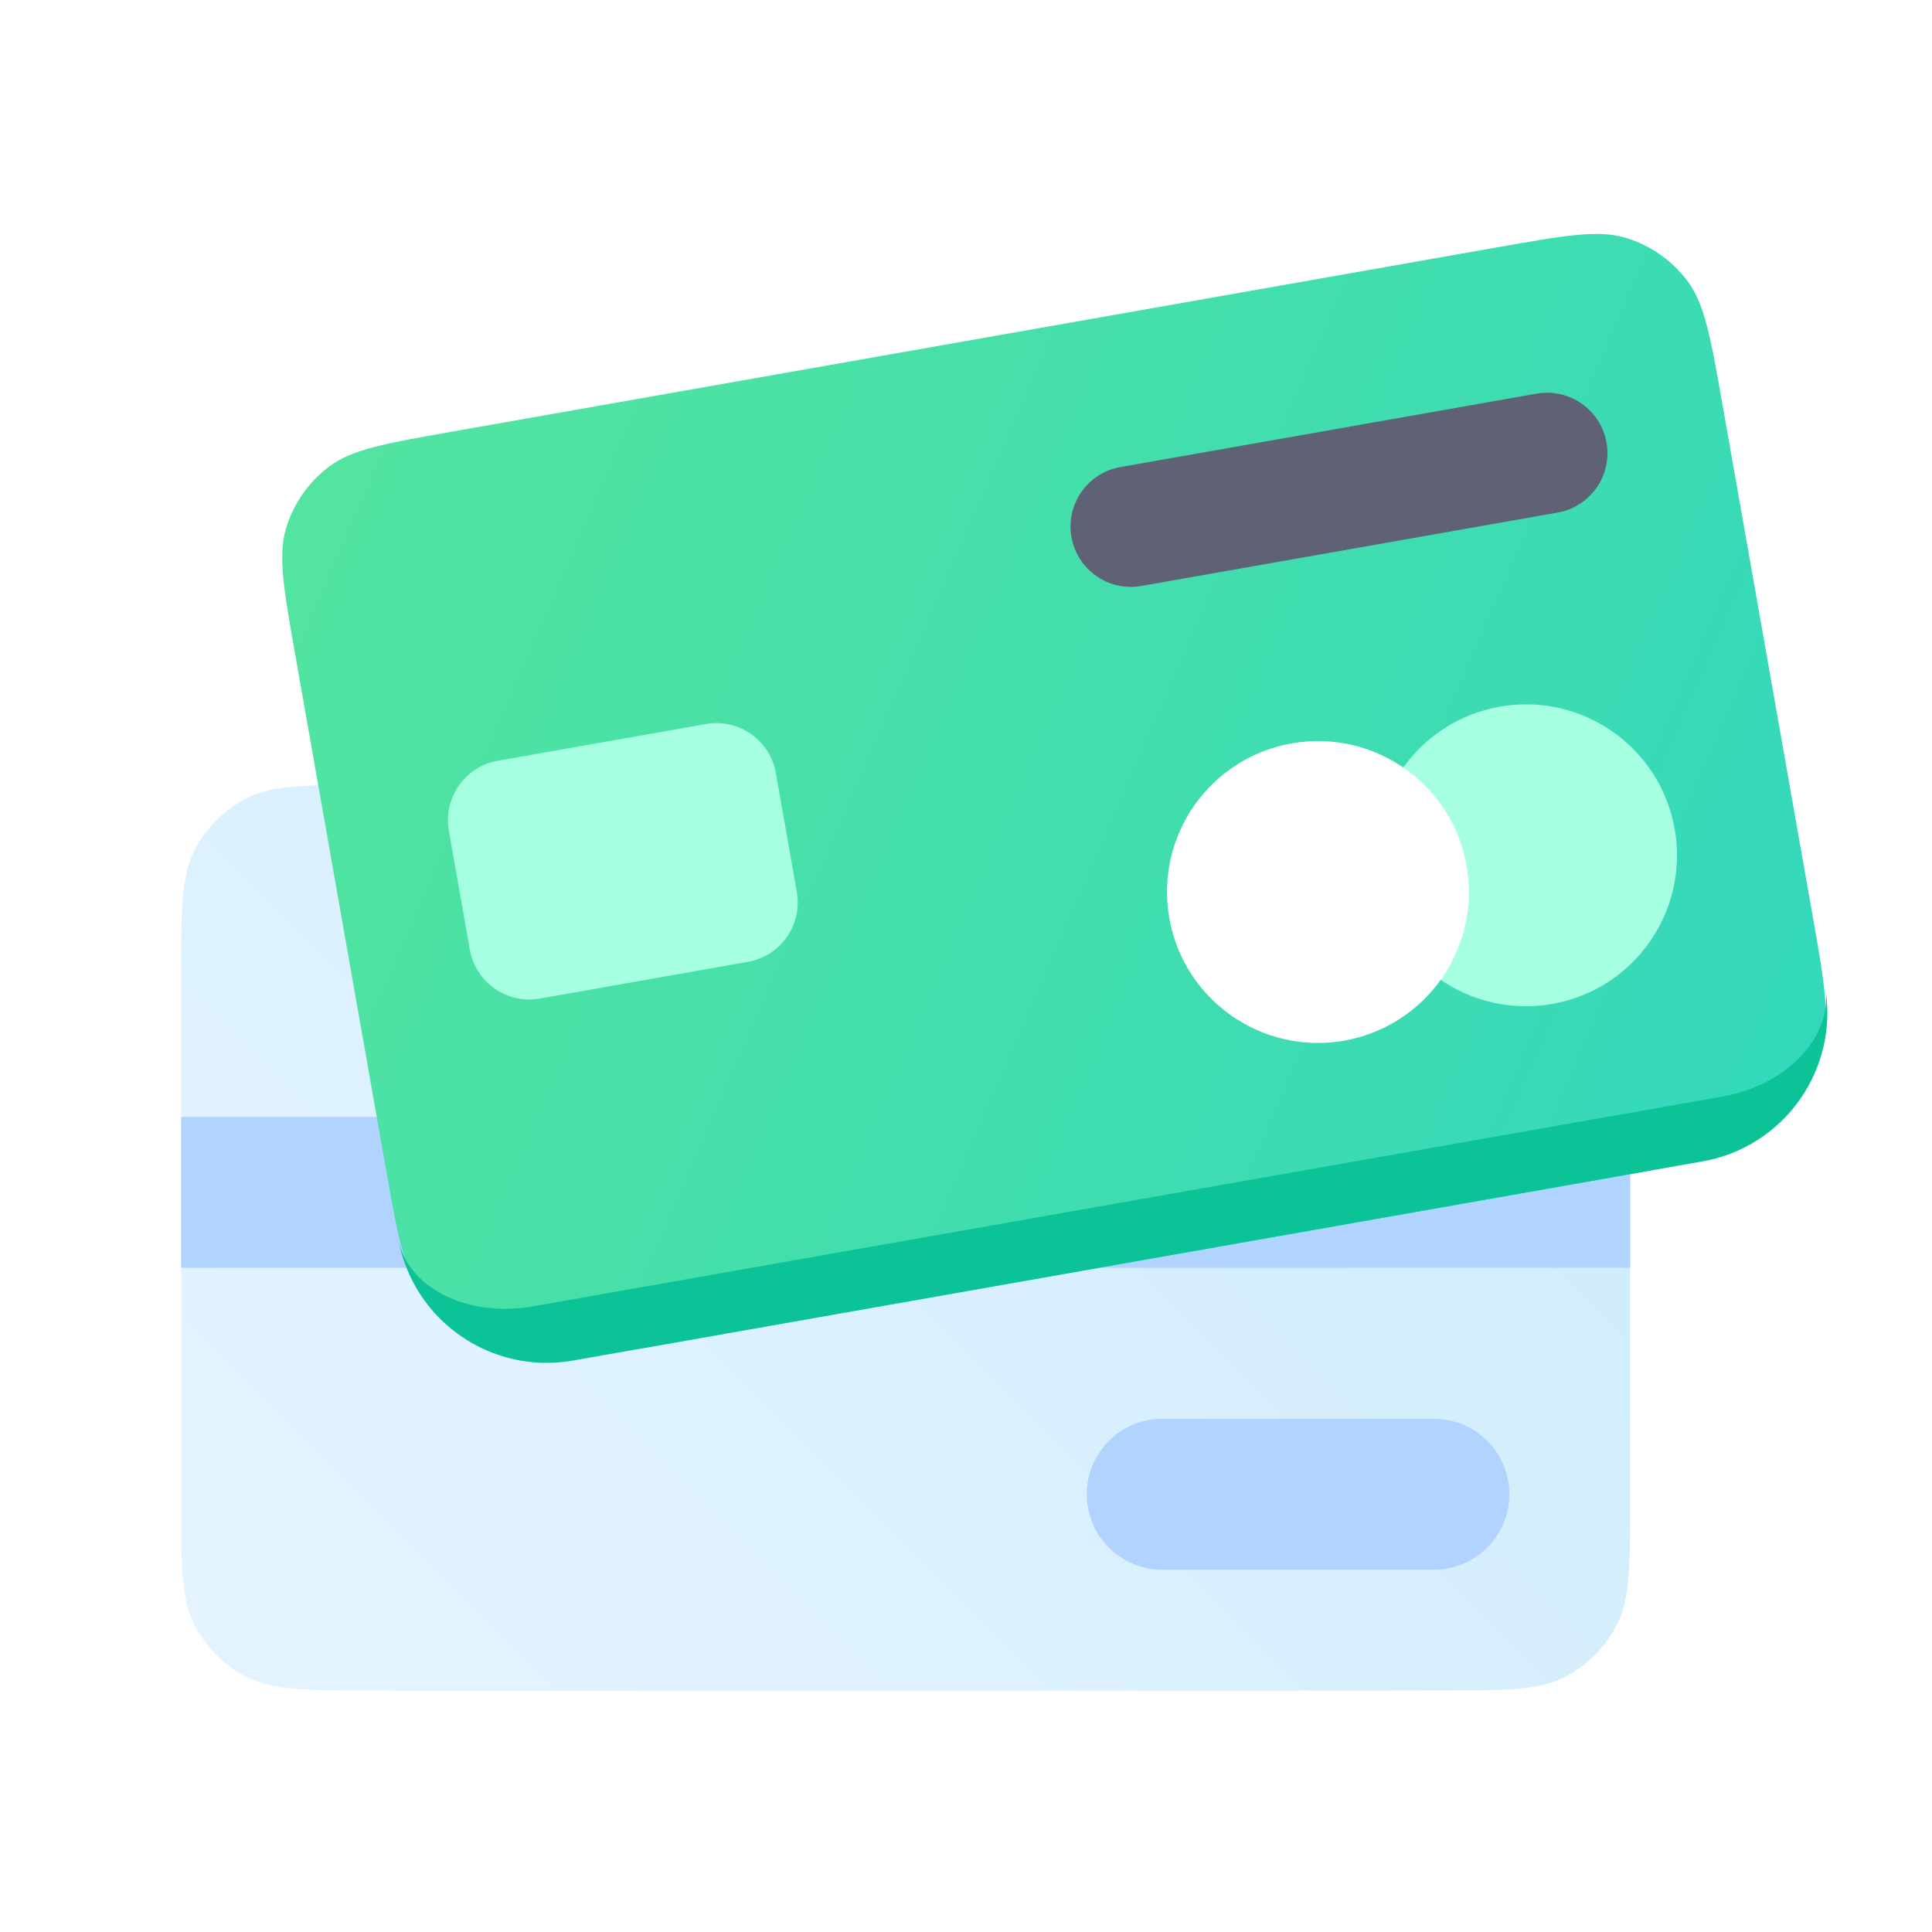 <svg width="64" height="64" viewBox="0 0 64 64" fill="none" xmlns="http://www.w3.org/2000/svg">
<g filter="url(#filter0_f_2802_68483)">
<path d="M8 38.399C8 36.159 8 35.039 8.436 34.183C8.819 33.43 9.431 32.819 10.184 32.435C11.04 31.999 12.16 31.999 14.4 31.999H45.6C47.84 31.999 48.96 31.999 49.816 32.435C50.569 32.819 51.181 33.43 51.564 34.183C52 35.039 52 36.159 52 38.399V49.599C52 51.839 52 52.959 51.564 53.815C51.181 54.568 50.569 55.18 49.816 55.563C48.96 55.999 47.84 55.999 45.6 55.999H14.4C12.16 55.999 11.04 55.999 10.184 55.563C9.431 55.18 8.819 54.568 8.436 53.815C8 52.959 8 51.839 8 49.599V38.399Z" fill="url(#paint0_linear_2802_68483)"/>
</g>
<path d="M6 32.399C6 30.159 6 29.039 6.436 28.183C6.819 27.43 7.431 26.819 8.184 26.435C9.04 25.999 10.16 25.999 12.4 25.999H47.6C49.84 25.999 50.96 25.999 51.816 26.435C52.569 26.819 53.181 27.43 53.564 28.183C54 29.039 54 30.159 54 32.399V49.599C54 51.839 54 52.959 53.564 53.815C53.181 54.568 52.569 55.18 51.816 55.563C50.96 55.999 49.84 55.999 47.6 55.999H12.4C10.16 55.999 9.04 55.999 8.184 55.563C7.431 55.18 6.819 54.568 6.436 53.815C6 52.959 6 51.839 6 49.599V32.399Z" fill="url(#paint1_linear_2802_68483)"/>
<path d="M6 36.999H54V41.999H6V36.999Z" fill="#B0D4FF"/>
<path d="M36 49.499C36 48.118 37.119 46.999 38.5 46.999H47.5C48.881 46.999 50 48.118 50 49.499C50 50.88 48.881 51.999 47.5 51.999H38.5C37.119 51.999 36 50.88 36 49.499Z" fill="#B0D4FF"/>
<g filter="url(#filter1_f_2802_68483)">
<path d="M12.621 26.289C12.232 24.083 12.038 22.98 12.318 22.061C12.565 21.253 13.062 20.545 13.736 20.036C14.503 19.458 15.606 19.264 17.812 18.875L48.538 13.457C50.745 13.068 51.848 12.873 52.766 13.154C53.574 13.401 54.283 13.898 54.791 14.572C55.369 15.339 55.564 16.442 55.953 18.648L58.245 31.648C58.634 33.854 58.828 34.957 58.547 35.876C58.3 36.683 57.804 37.392 57.13 37.901C56.363 38.478 55.26 38.673 53.053 39.062L22.327 44.48C20.121 44.869 19.018 45.063 18.1 44.783C17.292 44.536 16.583 44.039 16.075 43.365C15.497 42.598 15.302 41.495 14.913 39.288L12.621 26.289Z" fill="url(#paint2_linear_2802_68483)"/>
</g>
<path d="M9.784 21.712C9.395 19.506 9.201 18.403 9.481 17.484C9.728 16.677 10.225 15.968 10.899 15.459C11.666 14.882 12.769 14.687 14.976 14.298L49.641 8.186C51.847 7.797 52.95 7.602 53.868 7.883C54.676 8.13 55.385 8.626 55.894 9.301C56.471 10.068 56.666 11.171 57.055 13.377L60.042 30.316C60.431 32.522 60.625 33.625 60.344 34.543C60.097 35.351 59.601 36.06 58.926 36.568C58.16 37.146 57.056 37.341 54.85 37.73L20.185 43.842C17.979 44.231 16.876 44.426 15.957 44.145C15.15 43.898 14.441 43.402 13.932 42.727C13.354 41.96 13.16 40.857 12.771 38.651L9.784 21.712Z" fill="url(#paint3_linear_2802_68483)"/>
<path fill-rule="evenodd" clip-rule="evenodd" d="M56.401 38.472C59.121 37.992 60.937 35.399 60.457 32.679C60.745 34.311 59.215 35.945 57.039 36.329L17.647 43.275C15.471 43.658 13.474 42.646 13.187 41.015C13.666 43.734 16.259 45.55 18.979 45.07L56.401 38.472Z" fill="url(#paint4_linear_2802_68483)"/>
<path d="M55.477 27.465C55.956 30.184 54.14 32.777 51.421 33.257C48.701 33.736 46.108 31.921 45.629 29.201C45.149 26.482 46.965 23.888 49.684 23.409C52.404 22.929 54.997 24.745 55.477 27.465Z" fill="#A7FFE2"/>
<path d="M48.583 28.68C49.063 31.4 47.247 33.993 44.527 34.473C41.808 34.952 39.215 33.136 38.735 30.417C38.255 27.698 40.071 25.104 42.791 24.625C45.51 24.145 48.104 25.961 48.583 28.68Z" fill="white"/>
<path d="M14.869 27.517C14.677 26.43 15.403 25.392 16.491 25.2L23.385 23.985C24.472 23.793 25.51 24.519 25.701 25.607L26.396 29.546C26.588 30.634 25.862 31.672 24.774 31.863L17.88 33.079C16.792 33.271 15.755 32.544 15.563 31.456L14.869 27.517Z" fill="#A7FFE2"/>
<path d="M35.493 17.788C35.301 16.701 36.027 15.663 37.115 15.472L50.902 13.04C51.99 12.849 53.027 13.575 53.219 14.663C53.411 15.751 52.685 16.788 51.597 16.98L37.809 19.411C36.722 19.603 35.684 18.876 35.493 17.788Z" fill="#5F6274"/>
<defs>
<filter id="filter0_f_2802_68483" x="5" y="28.999" width="50" height="30" filterUnits="userSpaceOnUse" color-interpolation-filters="sRGB">
<feFlood flood-opacity="0" result="BackgroundImageFix"/>
<feBlend mode="normal" in="SourceGraphic" in2="BackgroundImageFix" result="shape"/>
<feGaussianBlur stdDeviation="1.5" result="effect1_foregroundBlur_2802_68483"/>
</filter>
<filter id="filter1_f_2802_68483" x="9.186" y="10.021" width="52.495" height="37.894" filterUnits="userSpaceOnUse" color-interpolation-filters="sRGB">
<feFlood flood-opacity="0" result="BackgroundImageFix"/>
<feBlend mode="normal" in="SourceGraphic" in2="BackgroundImageFix" result="shape"/>
<feGaussianBlur stdDeviation="1.5" result="effect1_foregroundBlur_2802_68483"/>
</filter>
<linearGradient id="paint0_linear_2802_68483" x1="14.769" y1="53.175" x2="35.796" y2="29.231" gradientUnits="userSpaceOnUse">
<stop stop-color="#E3F3FF"/>
<stop offset="1" stop-color="#D5EDFA"/>
</linearGradient>
<linearGradient id="paint1_linear_2802_68483" x1="13.385" y1="52.47" x2="39.889" y2="26.128" gradientUnits="userSpaceOnUse">
<stop stop-color="#E3F3FF"/>
<stop offset="1" stop-color="#D0ECFB"/>
</linearGradient>
<linearGradient id="paint2_linear_2802_68483" x1="12.339" y1="20.739" x2="56.55" y2="41.28" gradientUnits="userSpaceOnUse">
<stop stop-color="#51E9AA"/>
<stop offset="1" stop-color="#00DEC3"/>
</linearGradient>
<linearGradient id="paint3_linear_2802_68483" x1="9.587" y1="16.286" x2="59.255" y2="37.807" gradientUnits="userSpaceOnUse">
<stop stop-color="#53E49F"/>
<stop offset="1" stop-color="#33D8BB"/>
</linearGradient>
<linearGradient id="paint4_linear_2802_68483" x1="32.307" y1="11.242" x2="37.517" y2="40.786" gradientUnits="userSpaceOnUse">
<stop stop-color="#0CC398"/>
<stop offset="1" stop-color="#0CC398"/>
</linearGradient>
</defs>
</svg>
